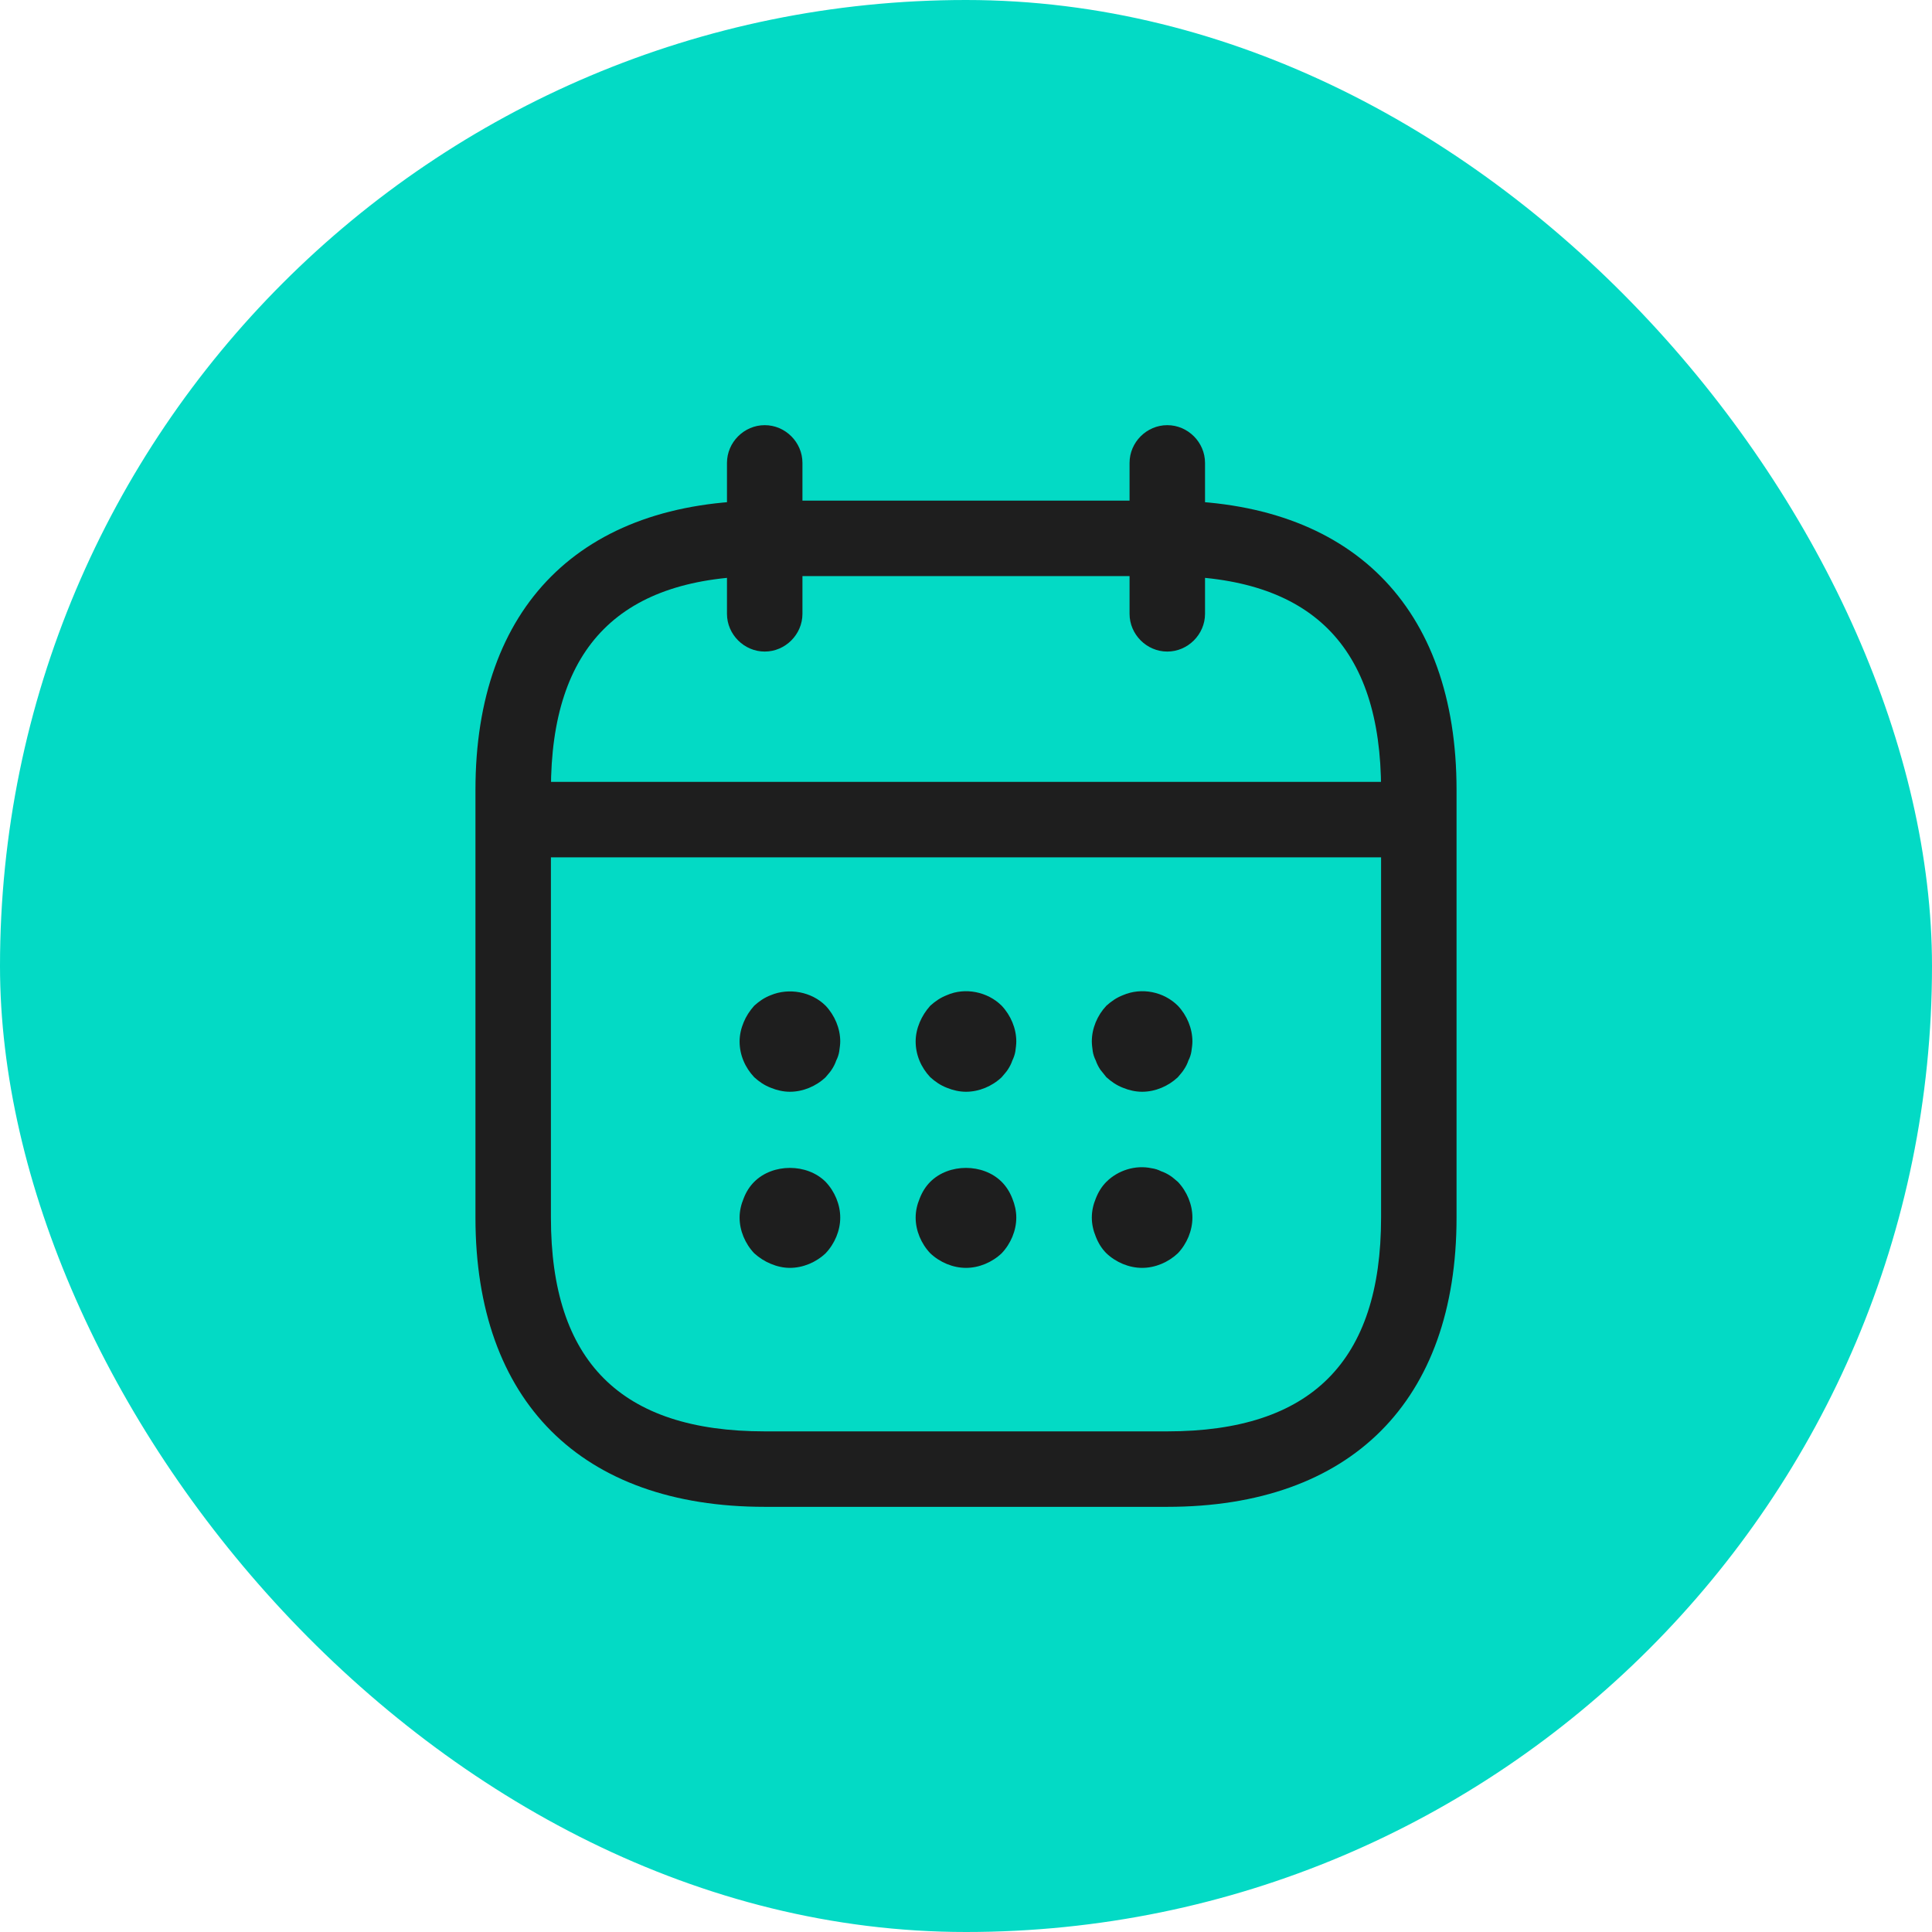 <svg width="32" height="32" viewBox="0 0 32 32" fill="none" xmlns="http://www.w3.org/2000/svg">
<rect width="32" height="32" rx="16" fill="#03DAC5"/>
<path d="M12.666 10.792C12.325 10.792 12.041 10.508 12.041 10.167V7.667C12.041 7.325 12.325 7.042 12.666 7.042C13.008 7.042 13.291 7.325 13.291 7.667V10.167C13.291 10.508 13.008 10.792 12.666 10.792Z" fill="#1E1E1E"/>
<path d="M19.334 10.792C18.992 10.792 18.709 10.508 18.709 10.167V7.667C18.709 7.325 18.992 7.042 19.334 7.042C19.675 7.042 19.959 7.325 19.959 7.667V10.167C19.959 10.508 19.675 10.792 19.334 10.792Z" fill="#1E1E1E"/>
<path d="M13.083 18.083C12.975 18.083 12.867 18.058 12.767 18.017C12.658 17.975 12.575 17.917 12.492 17.842C12.342 17.683 12.25 17.475 12.25 17.25C12.25 17.142 12.275 17.033 12.317 16.933C12.358 16.833 12.417 16.742 12.492 16.658C12.575 16.583 12.658 16.525 12.767 16.483C13.067 16.358 13.442 16.425 13.675 16.658C13.825 16.817 13.917 17.033 13.917 17.25C13.917 17.3 13.908 17.358 13.9 17.417C13.892 17.467 13.875 17.517 13.85 17.567C13.833 17.617 13.808 17.667 13.775 17.717C13.75 17.758 13.708 17.8 13.675 17.842C13.517 17.992 13.3 18.083 13.083 18.083Z" fill="#1E1E1E"/>
<path d="M16 18.083C15.892 18.083 15.783 18.058 15.683 18.017C15.575 17.975 15.492 17.917 15.408 17.842C15.258 17.683 15.166 17.475 15.166 17.25C15.166 17.142 15.191 17.033 15.233 16.933C15.275 16.833 15.333 16.742 15.408 16.658C15.492 16.583 15.575 16.525 15.683 16.483C15.983 16.35 16.358 16.425 16.591 16.658C16.741 16.817 16.833 17.033 16.833 17.25C16.833 17.3 16.825 17.358 16.817 17.417C16.808 17.467 16.791 17.517 16.767 17.567C16.75 17.617 16.725 17.667 16.692 17.717C16.666 17.758 16.625 17.8 16.591 17.842C16.433 17.992 16.216 18.083 16 18.083Z" fill="#1E1E1E"/>
<path d="M18.917 18.083C18.808 18.083 18.7 18.058 18.6 18.017C18.492 17.975 18.409 17.917 18.325 17.842C18.292 17.8 18.259 17.758 18.225 17.717C18.192 17.667 18.167 17.617 18.15 17.567C18.125 17.517 18.108 17.467 18.1 17.417C18.092 17.358 18.084 17.3 18.084 17.25C18.084 17.033 18.175 16.817 18.325 16.658C18.409 16.583 18.492 16.525 18.6 16.483C18.909 16.35 19.275 16.425 19.509 16.658C19.659 16.817 19.75 17.033 19.75 17.25C19.75 17.3 19.742 17.358 19.733 17.417C19.725 17.467 19.709 17.517 19.683 17.567C19.667 17.617 19.642 17.667 19.608 17.717C19.584 17.758 19.542 17.8 19.509 17.842C19.35 17.992 19.134 18.083 18.917 18.083Z" fill="#1E1E1E"/>
<path d="M13.083 21C12.975 21 12.867 20.975 12.767 20.933C12.667 20.892 12.575 20.833 12.492 20.758C12.342 20.6 12.25 20.383 12.25 20.167C12.25 20.058 12.275 19.95 12.317 19.85C12.358 19.742 12.417 19.65 12.492 19.575C12.8 19.267 13.367 19.267 13.675 19.575C13.825 19.733 13.917 19.95 13.917 20.167C13.917 20.383 13.825 20.6 13.675 20.758C13.517 20.908 13.3 21 13.083 21Z" fill="#1E1E1E"/>
<path d="M16 21C15.783 21 15.566 20.908 15.408 20.758C15.258 20.6 15.166 20.383 15.166 20.167C15.166 20.058 15.191 19.95 15.233 19.85C15.275 19.742 15.333 19.65 15.408 19.575C15.716 19.267 16.283 19.267 16.591 19.575C16.666 19.65 16.725 19.742 16.767 19.85C16.808 19.95 16.833 20.058 16.833 20.167C16.833 20.383 16.741 20.6 16.591 20.758C16.433 20.908 16.216 21 16 21Z" fill="#1E1E1E"/>
<path d="M18.917 21C18.7 21 18.483 20.908 18.325 20.758C18.25 20.683 18.192 20.592 18.15 20.483C18.108 20.383 18.084 20.275 18.084 20.167C18.084 20.058 18.108 19.95 18.15 19.85C18.192 19.742 18.25 19.65 18.325 19.575C18.517 19.383 18.808 19.292 19.075 19.35C19.134 19.358 19.183 19.375 19.233 19.4C19.284 19.417 19.334 19.442 19.384 19.475C19.425 19.5 19.467 19.542 19.509 19.575C19.659 19.733 19.75 19.95 19.75 20.167C19.75 20.383 19.659 20.6 19.509 20.758C19.35 20.908 19.134 21 18.917 21Z" fill="#1E1E1E"/>
<path d="M23.083 14.2H8.916C8.575 14.2 8.291 13.917 8.291 13.575C8.291 13.233 8.575 12.95 8.916 12.95H23.083C23.425 12.95 23.708 13.233 23.708 13.575C23.708 13.917 23.425 14.2 23.083 14.2Z" fill="#1E1E1E"/>
<path d="M19.333 24.958H12.667C9.625 24.958 7.875 23.208 7.875 20.167V13.083C7.875 10.042 9.625 8.292 12.667 8.292H19.333C22.375 8.292 24.125 10.042 24.125 13.083V20.167C24.125 23.208 22.375 24.958 19.333 24.958ZM12.667 9.542C10.283 9.542 9.125 10.7 9.125 13.083V20.167C9.125 22.55 10.283 23.708 12.667 23.708H19.333C21.717 23.708 22.875 22.55 22.875 20.167V13.083C22.875 10.7 21.717 9.542 19.333 9.542H12.667Z" fill="#1E1E1E"/>
</svg>
